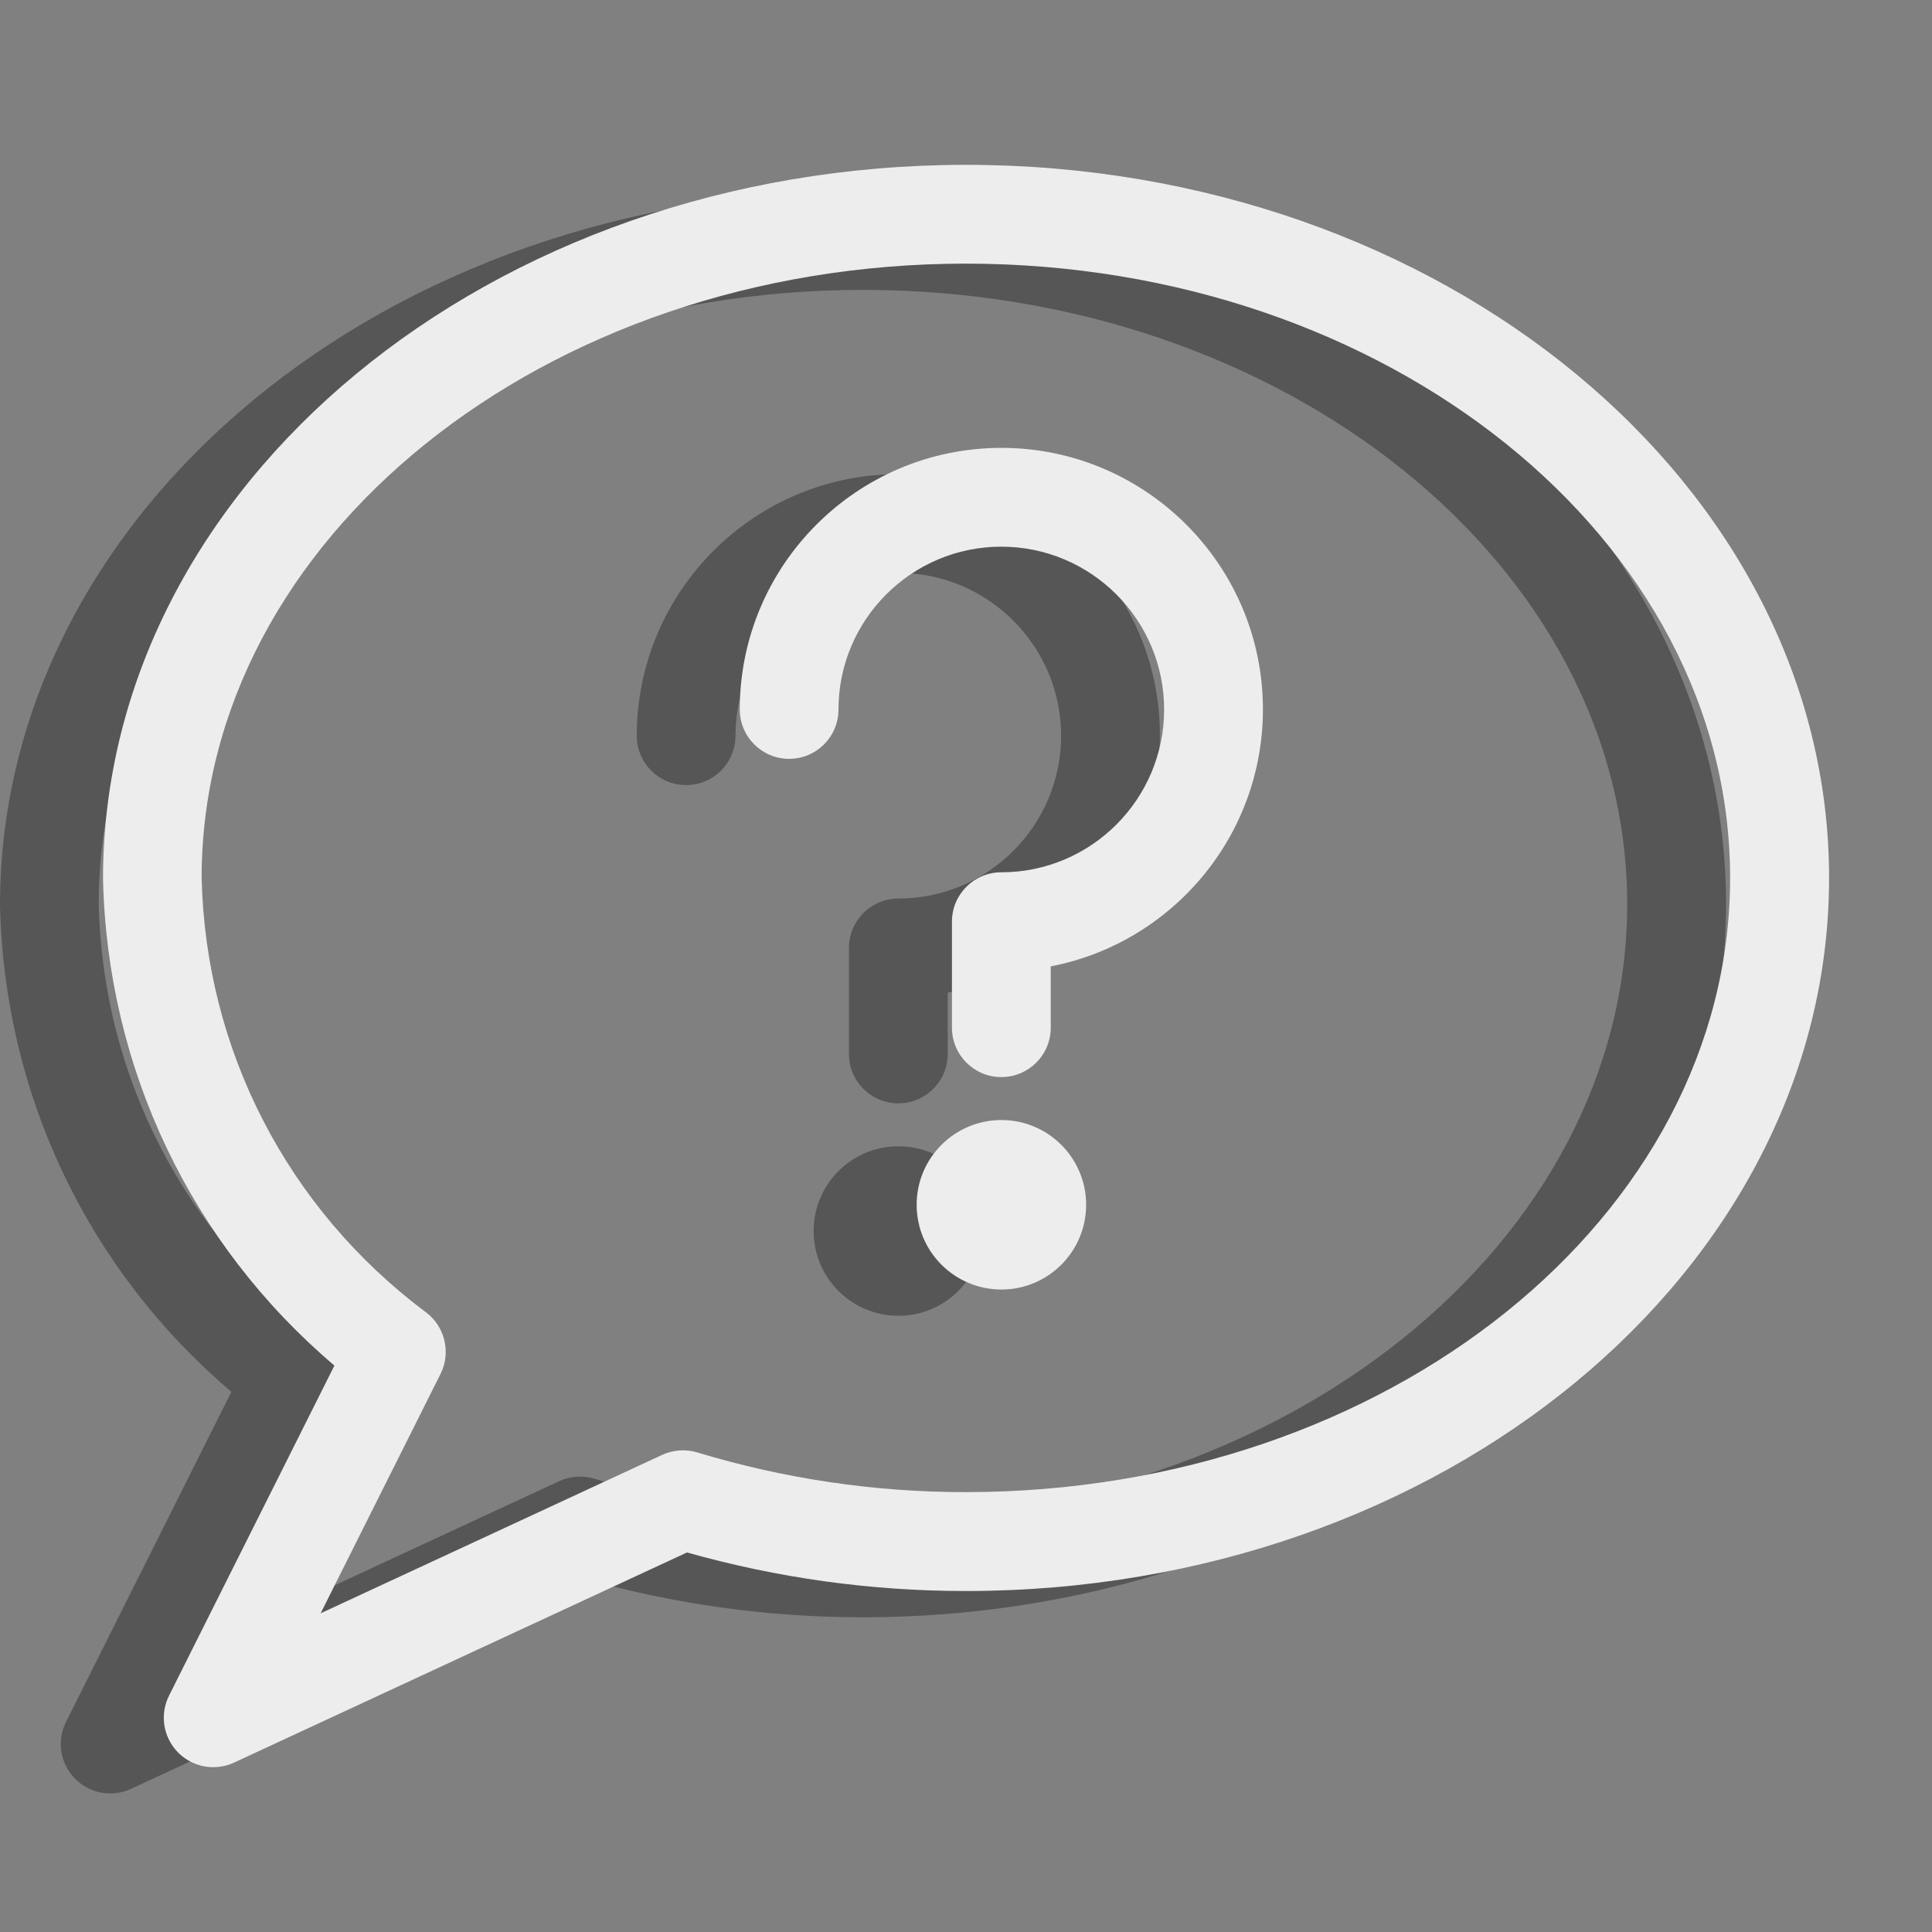 <?xml version="1.0" encoding="utf-8"?>
<!-- Generator: Adobe Illustrator 21.1.0, SVG Export Plug-In . SVG Version: 6.00 Build 0)  -->
<svg version="1.1" id="Icons" xmlns="http://www.w3.org/2000/svg" xmlns:xlink="http://www.w3.org/1999/xlink" x="0px" y="0px"
	 viewBox="0 0 22 22" style="enable-background:new 0 0 22 22;" xml:space="preserve">
<rect x="0" y="0" width="22" height="22" fill="#808080" stroke="none"/>
<style type="text/css">
	.st0{opacity:0.33;}
	.st1{fill:#EDEDED;}
</style>
<title>help</title>
<g class="st0">
	<path d="M9.827,2.176C4.409,2.176,0,5.818,0,10.308c0.049,2.161,1.003,4.155,2.635,5.541l-1.883,3.758
		c-0.107,0.214-0.068,0.472,0.099,0.644c0.109,0.112,0.255,0.171,0.404,0.171c0.08,0,0.161-0.017,0.237-0.052l5.158-2.393
		c1.031,0.291,2.095,0.439,3.168,0.439c0.003,0,0.006,0,0.009,0c5.419,0,9.828-3.642,9.828-8.12
		C19.655,5.818,15.247,2.176,9.827,2.176z M9.827,17.29c-0.003,0-0.006,0-0.008,0c-1.035,0-2.061-0.152-3.051-0.452
		c-0.132-0.04-0.276-0.029-0.4,0.028l-3.889,1.804l1.365-2.725c0.122-0.243,0.052-0.54-0.166-0.703
		c-1.579-1.18-2.509-2.988-2.554-4.947c0-3.857,3.904-6.994,8.702-6.994c4.799,0,8.703,3.138,8.703,6.994
		C18.53,14.152,14.626,17.29,9.827,17.29z"/>
	<circle cx="10.23" cy="14.018" r="0.965"/>
	<path d="M10.23,5.399c-1.643,0-2.979,1.336-2.979,2.979c0,0.311,0.252,0.562,0.562,0.562c0.311,0,0.562-0.252,0.562-0.562
		c0-1.023,0.832-1.854,1.854-1.854s1.854,0.832,1.854,1.854s-0.831,1.854-1.854,1.854c-0.311,0-0.562,0.252-0.562,0.562v1.208
		c0,0.31,0.252,0.562,0.562,0.562s0.563-0.252,0.563-0.562v-0.699c1.375-0.264,2.416-1.476,2.416-2.926
		C13.21,6.735,11.873,5.399,10.23,5.399z"/>
</g>
<title>help</title>
<g>
	<path class="st1" d="M11,1.877c-5.419,0-9.827,3.642-9.827,8.132c0.049,2.161,1.003,4.155,2.635,5.541l-1.883,3.758
		c-0.107,0.214-0.068,0.472,0.099,0.644c0.109,0.112,0.255,0.171,0.404,0.171c0.08,0,0.161-0.017,0.237-0.052l5.158-2.393
		c1.031,0.291,2.095,0.439,3.168,0.439c0.003,0,0.006,0,0.009,0c5.419,0,9.828-3.642,9.828-8.12C20.828,5.519,16.419,1.877,11,1.877
		z M10.999,16.991c-0.003,0-0.006,0-0.008,0c-1.035,0-2.061-0.152-3.051-0.452c-0.132-0.04-0.276-0.029-0.4,0.028l-3.889,1.804
		l1.365-2.725c0.122-0.243,0.052-0.54-0.166-0.703c-1.579-1.18-2.509-2.988-2.554-4.947c0-3.857,3.904-6.994,8.702-6.994
		c4.799,0,8.703,3.138,8.703,6.994C19.703,13.854,15.799,16.991,10.999,16.991z"/>
	<circle class="st1" cx="11.403" cy="13.719" r="0.965"/>
	<path class="st1" d="M11.403,5.1c-1.643,0-2.979,1.336-2.979,2.979c0,0.311,0.252,0.562,0.562,0.562
		c0.311,0,0.562-0.252,0.562-0.562c0-1.023,0.832-1.854,1.854-1.854s1.854,0.832,1.854,1.854s-0.831,1.854-1.854,1.854
		c-0.311,0-0.562,0.252-0.562,0.562v1.208c0,0.31,0.252,0.562,0.562,0.562c0.311,0,0.563-0.252,0.563-0.562v-0.699
		c1.375-0.264,2.416-1.476,2.416-2.926C14.382,6.436,13.045,5.1,11.403,5.1z"/>
</g>
</svg>
